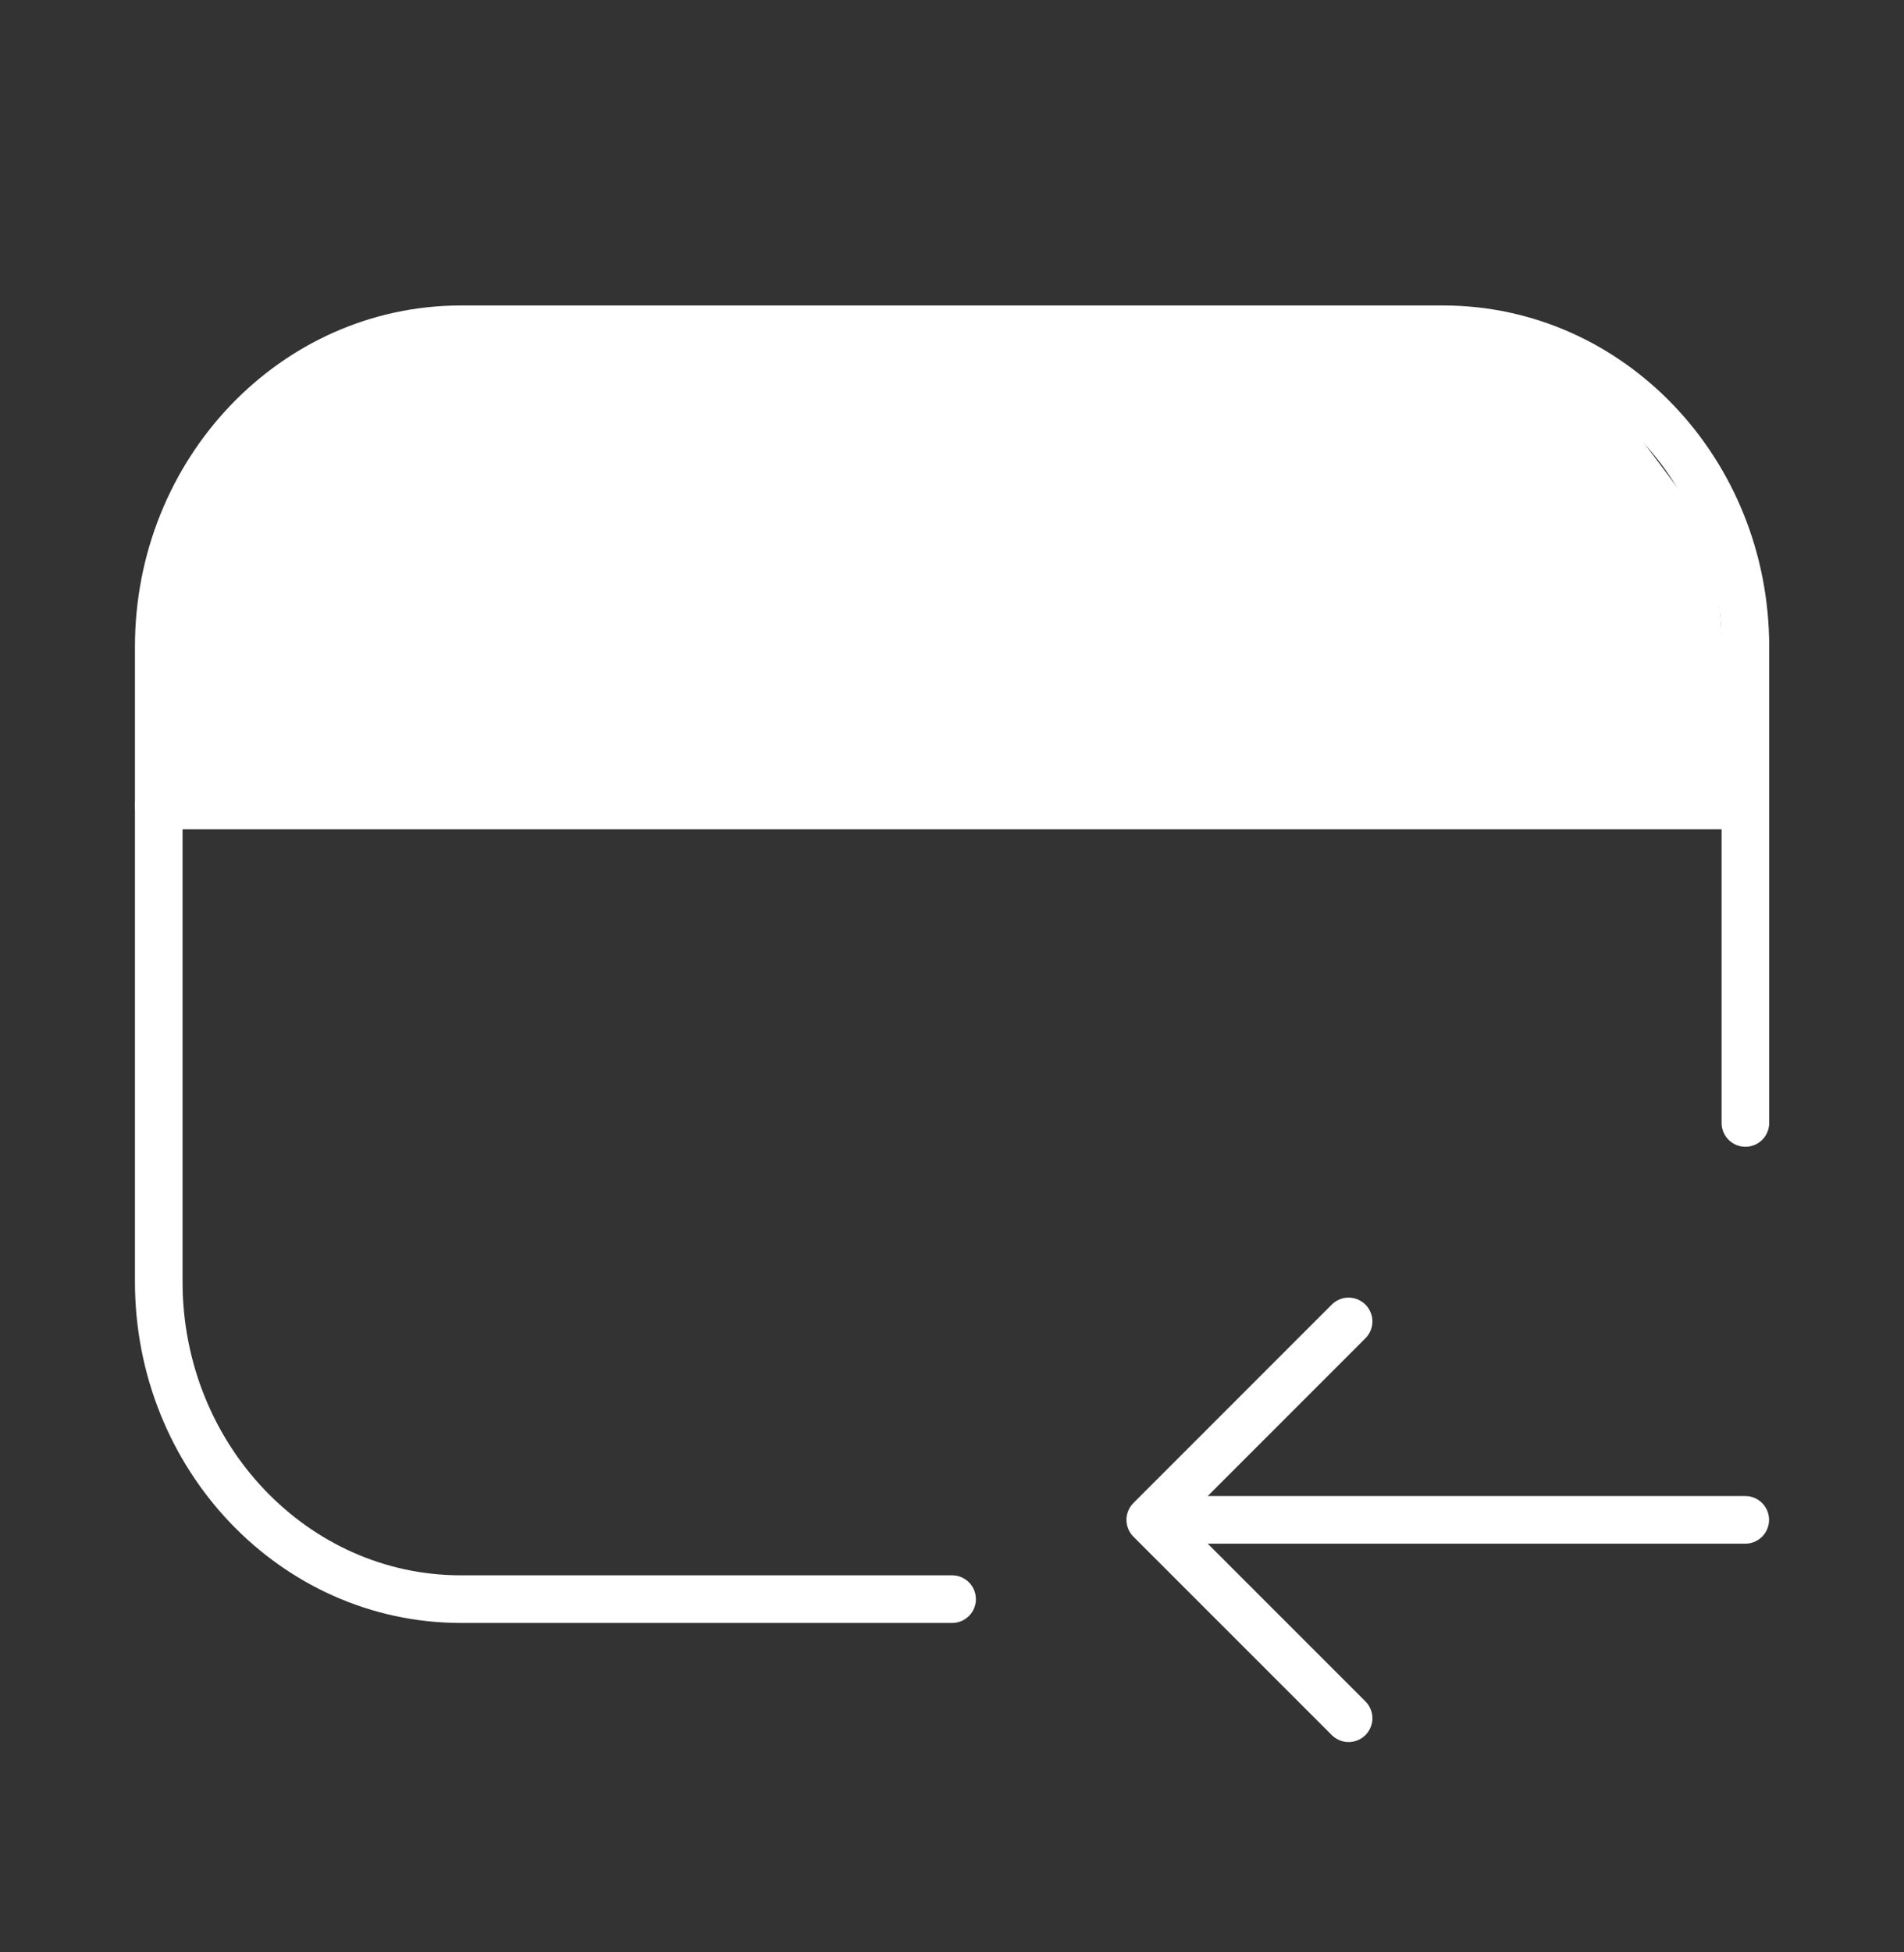 <svg width="40" height="41" viewBox="0 0 40 41" fill="none" xmlns="http://www.w3.org/2000/svg">
<rect x="0" y="0" width="40" height="41" fill="#333333" stroke="none"/>
<path d="M6.398 8.023C6.777 7.536 7.36 7.251 7.977 7.251H31.999C32.629 7.251 33.221 7.547 33.599 8.051L35.999 11.251L36.499 17.251H2.999L3.499 11.751L6.398 8.023Z" fill="white"/>
<path d="M3.335 16.915H36.668" stroke="white" stroke-linecap="round"/>
<path d="M20.002 33.582H9.684C6.178 33.582 3.335 30.597 3.335 26.915V13.582C3.335 9.9 6.178 6.915 9.684 6.915H30.319C33.826 6.915 36.668 9.9 36.668 13.582V23.582" stroke="white" stroke-linecap="round"/>
<path d="M24.165 31.917H36.665M24.165 31.917L28.332 27.75M24.165 31.917L28.332 36.083" stroke="white" stroke-linecap="round" stroke-linejoin="round"/>
</svg>
